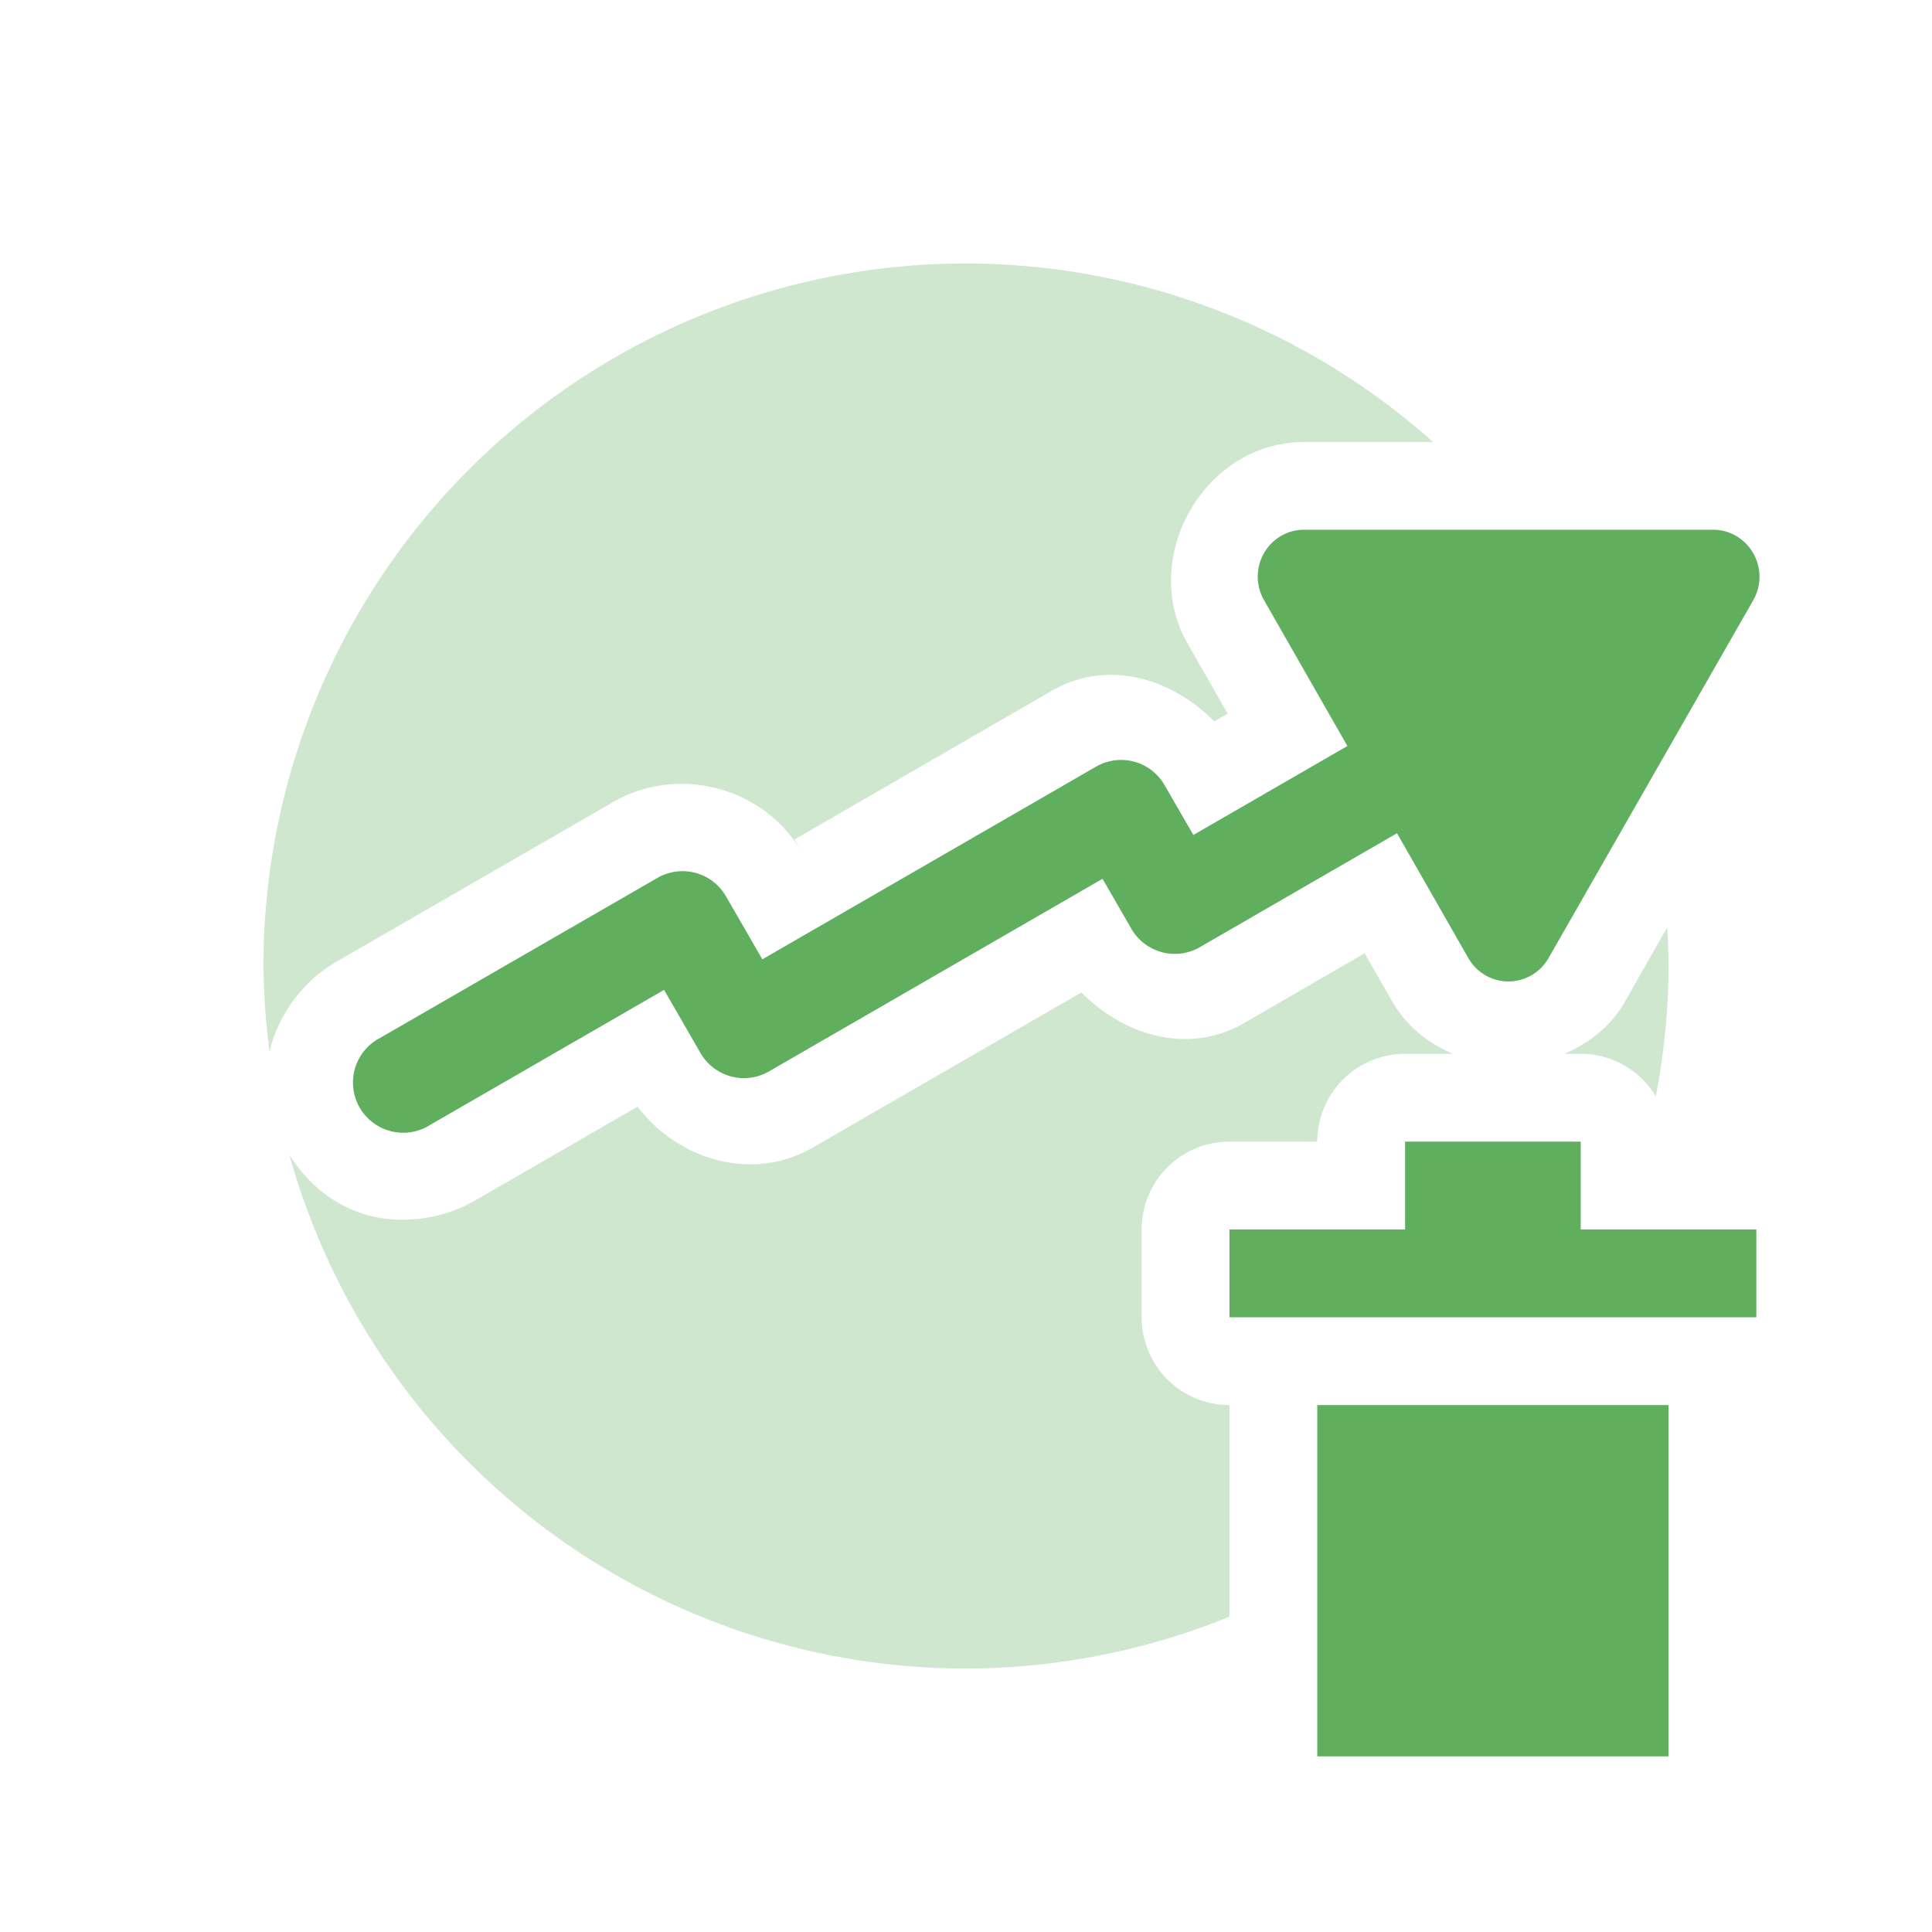 <svg xmlns="http://www.w3.org/2000/svg" width="22" height="22" version="1.1">
 <defs>
  <style id="current-color-scheme" type="text/css">
   .ColorScheme-Text { color:#5faf5f; } .ColorScheme-Highlight { color:#4285f4; }
  </style>
 </defs>
 <path style="fill:currentColor;opacity:0.3" class="ColorScheme-Text" d="M 11 3 A 8 8 0 0 0 3 11 A 8 8 0 0 0 3.07 11.977 C 3.158 11.569 3.45 11.171 3.828 10.953 L 6.986 9.131 C 7.727 8.704 8.702 8.965 9.131 9.705 L 9.047 9.559 L 11.979 7.865 C 12.605 7.503 13.338 7.719 13.828 8.215 L 13.98 8.127 L 13.525 7.332 C 12.964 6.354 13.712 5.035 14.848 5.033 A 1 1 0 0 0 14.85 5.033 L 16.318 5.033 A 8 8 0 0 0 11 3 z M 18.984 10.562 L 18.504 11.404 A 1 1 0 0 0 18.504 11.406 C 18.341 11.69 18.092 11.881 17.812 12 L 18 12 A 1 1 0 0 1 18.855 12.484 A 8 8 0 0 0 19 11 A 8 8 0 0 0 18.984 10.562 z M 15.539 10.855 L 14.166 11.65 C 13.539 12.013 12.805 11.798 12.314 11.301 L 9.258 13.066 C 8.574 13.462 7.729 13.216 7.26 12.602 L 5.4 13.676 A 1 1 0 0 0 5.398 13.676 C 5.017 13.896 4.521 13.95 4.123 13.818 C 3.749 13.694 3.479 13.442 3.295 13.15 A 8 8 0 0 0 11 19 A 8 8 0 0 0 14 18.41 L 14 16 A 1 1 0 0 1 13 15 L 13 14 A 1 1 0 0 1 14 13 L 15 13 A 1 1 0 0 1 16 12 L 16.545 12 C 16.266 11.881 16.016 11.689 15.854 11.404 L 15.854 11.402 L 15.852 11.402 L 15.539 10.855 z"/>
 <path style="fill:currentColor" class="ColorScheme-Text" d="m 14.849,6.032 a 0.528,0.534 0 0 0 -0.456,0.801 l 0.95,1.662 -1.754,1.013 -0.328,-0.568 A 0.571,0.571 0 0 0 12.479,8.731 L 8.681,10.924 8.266,10.205 A 0.571,0.571 0 0 0 7.486,9.997 L 4.328,11.819 a 0.572,0.572 0 1 0 0.571,0.99 l 2.663,-1.537 0.414,0.718 a 0.571,0.571 0 0 0 0.781,0.21 l 3.798,-2.193 0.328,0.569 a 0.571,0.571 0 0 0 0.781,0.209 l 2.244,-1.297 0.811,1.42 a 0.528,0.534 0 0 0 0.915,0.001 L 19.965,6.834 A 0.528,0.534 0 0 0 19.95,6.276 0.528,0.534 0 0 0 19.508,6.032 Z"/>
 <path style="fill:currentColor" class="ColorScheme-Text" d="m 16,13 v 1 h -2 v 1 h 6 v -1 h -2 v -1 z m -1,3 v 4 h 4 v -4 z"/>
</svg>
